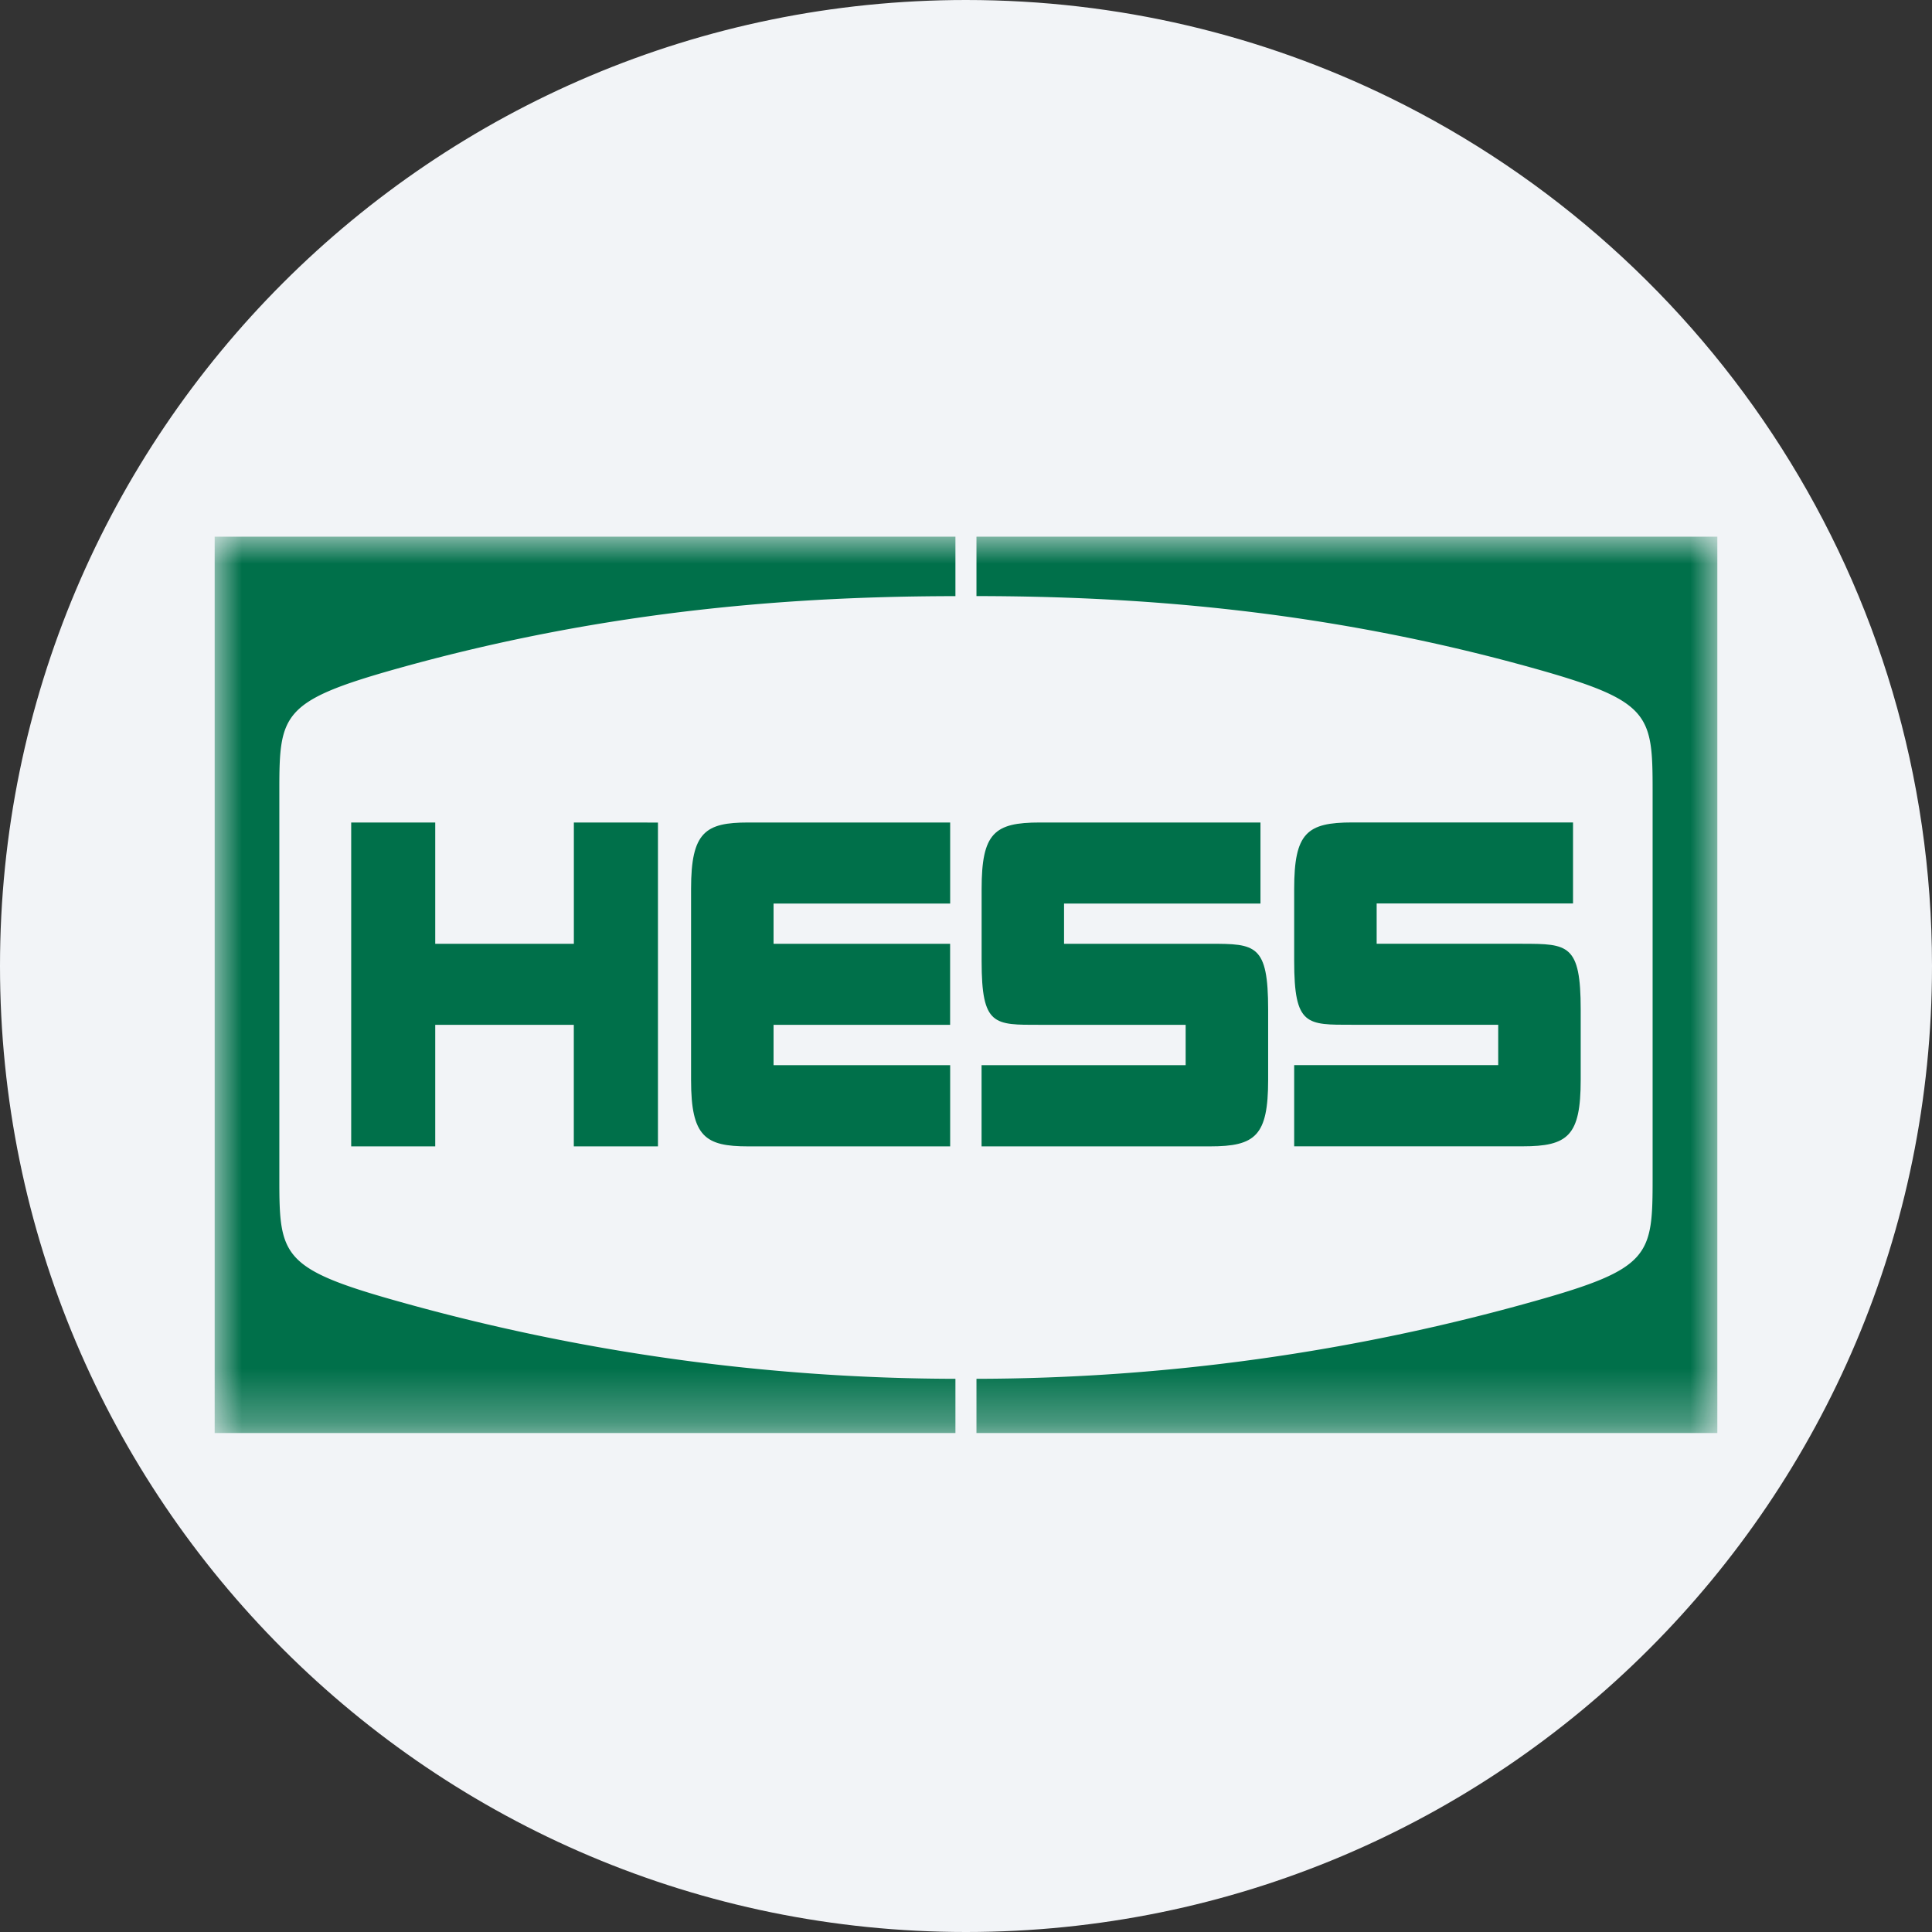 <svg height="36" viewBox="0 0 36 36" width="36" xmlns="http://www.w3.org/2000/svg"><rect x="0" y="0" width="36" height="36" fill="#333333" stroke="none"/><mask id="a" fill="#fff"><path d="M0 0h28v16.701H0z" fill-rule="evenodd"/></mask><g fill="none" fill-rule="evenodd"><path d="M18 0c2.837 0 5.52.656 7.907 1.825C31.884 4.753 36 10.895 36 18c0 9.942-8.058 18-18 18-9.94 0-18-8.057-18-18C0 8.06 8.06 0 18 0z" fill="#f2f4f7" fill-rule="nonzero"/><g fill="#00704a"><path d="M26.794 11.975v-7.25c0-1.42-.048-1.664-2.184-2.264-4.021-1.129-7.572-1.35-10.415-1.354V0H28v16.702H14.195v-1.01A38.573 38.573 0 0 0 24.61 14.24c2.136-.6 2.184-.843 2.184-2.264m-25.589 0v-7.25c0-1.42.048-1.664 2.184-2.264 4.021-1.129 7.572-1.35 10.414-1.354V0H0v16.702h13.803v-1.01A38.572 38.572 0 0 1 3.389 14.24c-2.136-.6-2.184-.843-2.184-2.264" mask="url(#a)" transform="translate(4 10)"/><path d="M28.37 17.585h-2.718v-.75h3.659v-1.51h-4.113c-.847 0-1.083.197-1.083 1.24v1.344c0 1.21.235 1.186 1.083 1.186h2.719v.752h-3.802v1.513h4.256c.847 0 1.083-.196 1.083-1.24v-1.31c0-1.212-.234-1.224-1.083-1.224m-5.824 0h-2.72v-.75h3.66v-1.51h-4.113c-.846 0-1.083.197-1.083 1.24v1.344c0 1.21.234 1.186 1.083 1.186h2.719v.752H18.29v1.513h4.257c.846 0 1.083-.196 1.083-1.24V18.81c0-1.212-.234-1.224-1.083-1.224m-4.842-.75v-1.51h-3.763c-.798 0-1.065.178-1.065 1.234v3.568c0 1.056.267 1.233 1.065 1.233h3.763v-1.513h-3.291v-.752h3.29v-1.51h-3.29v-.75zm-7.012-1.51v2.26H8.11v-2.26H6.544v6.035H8.11v-2.265h2.582v2.265h1.568v-6.034z"/></g></g></svg>